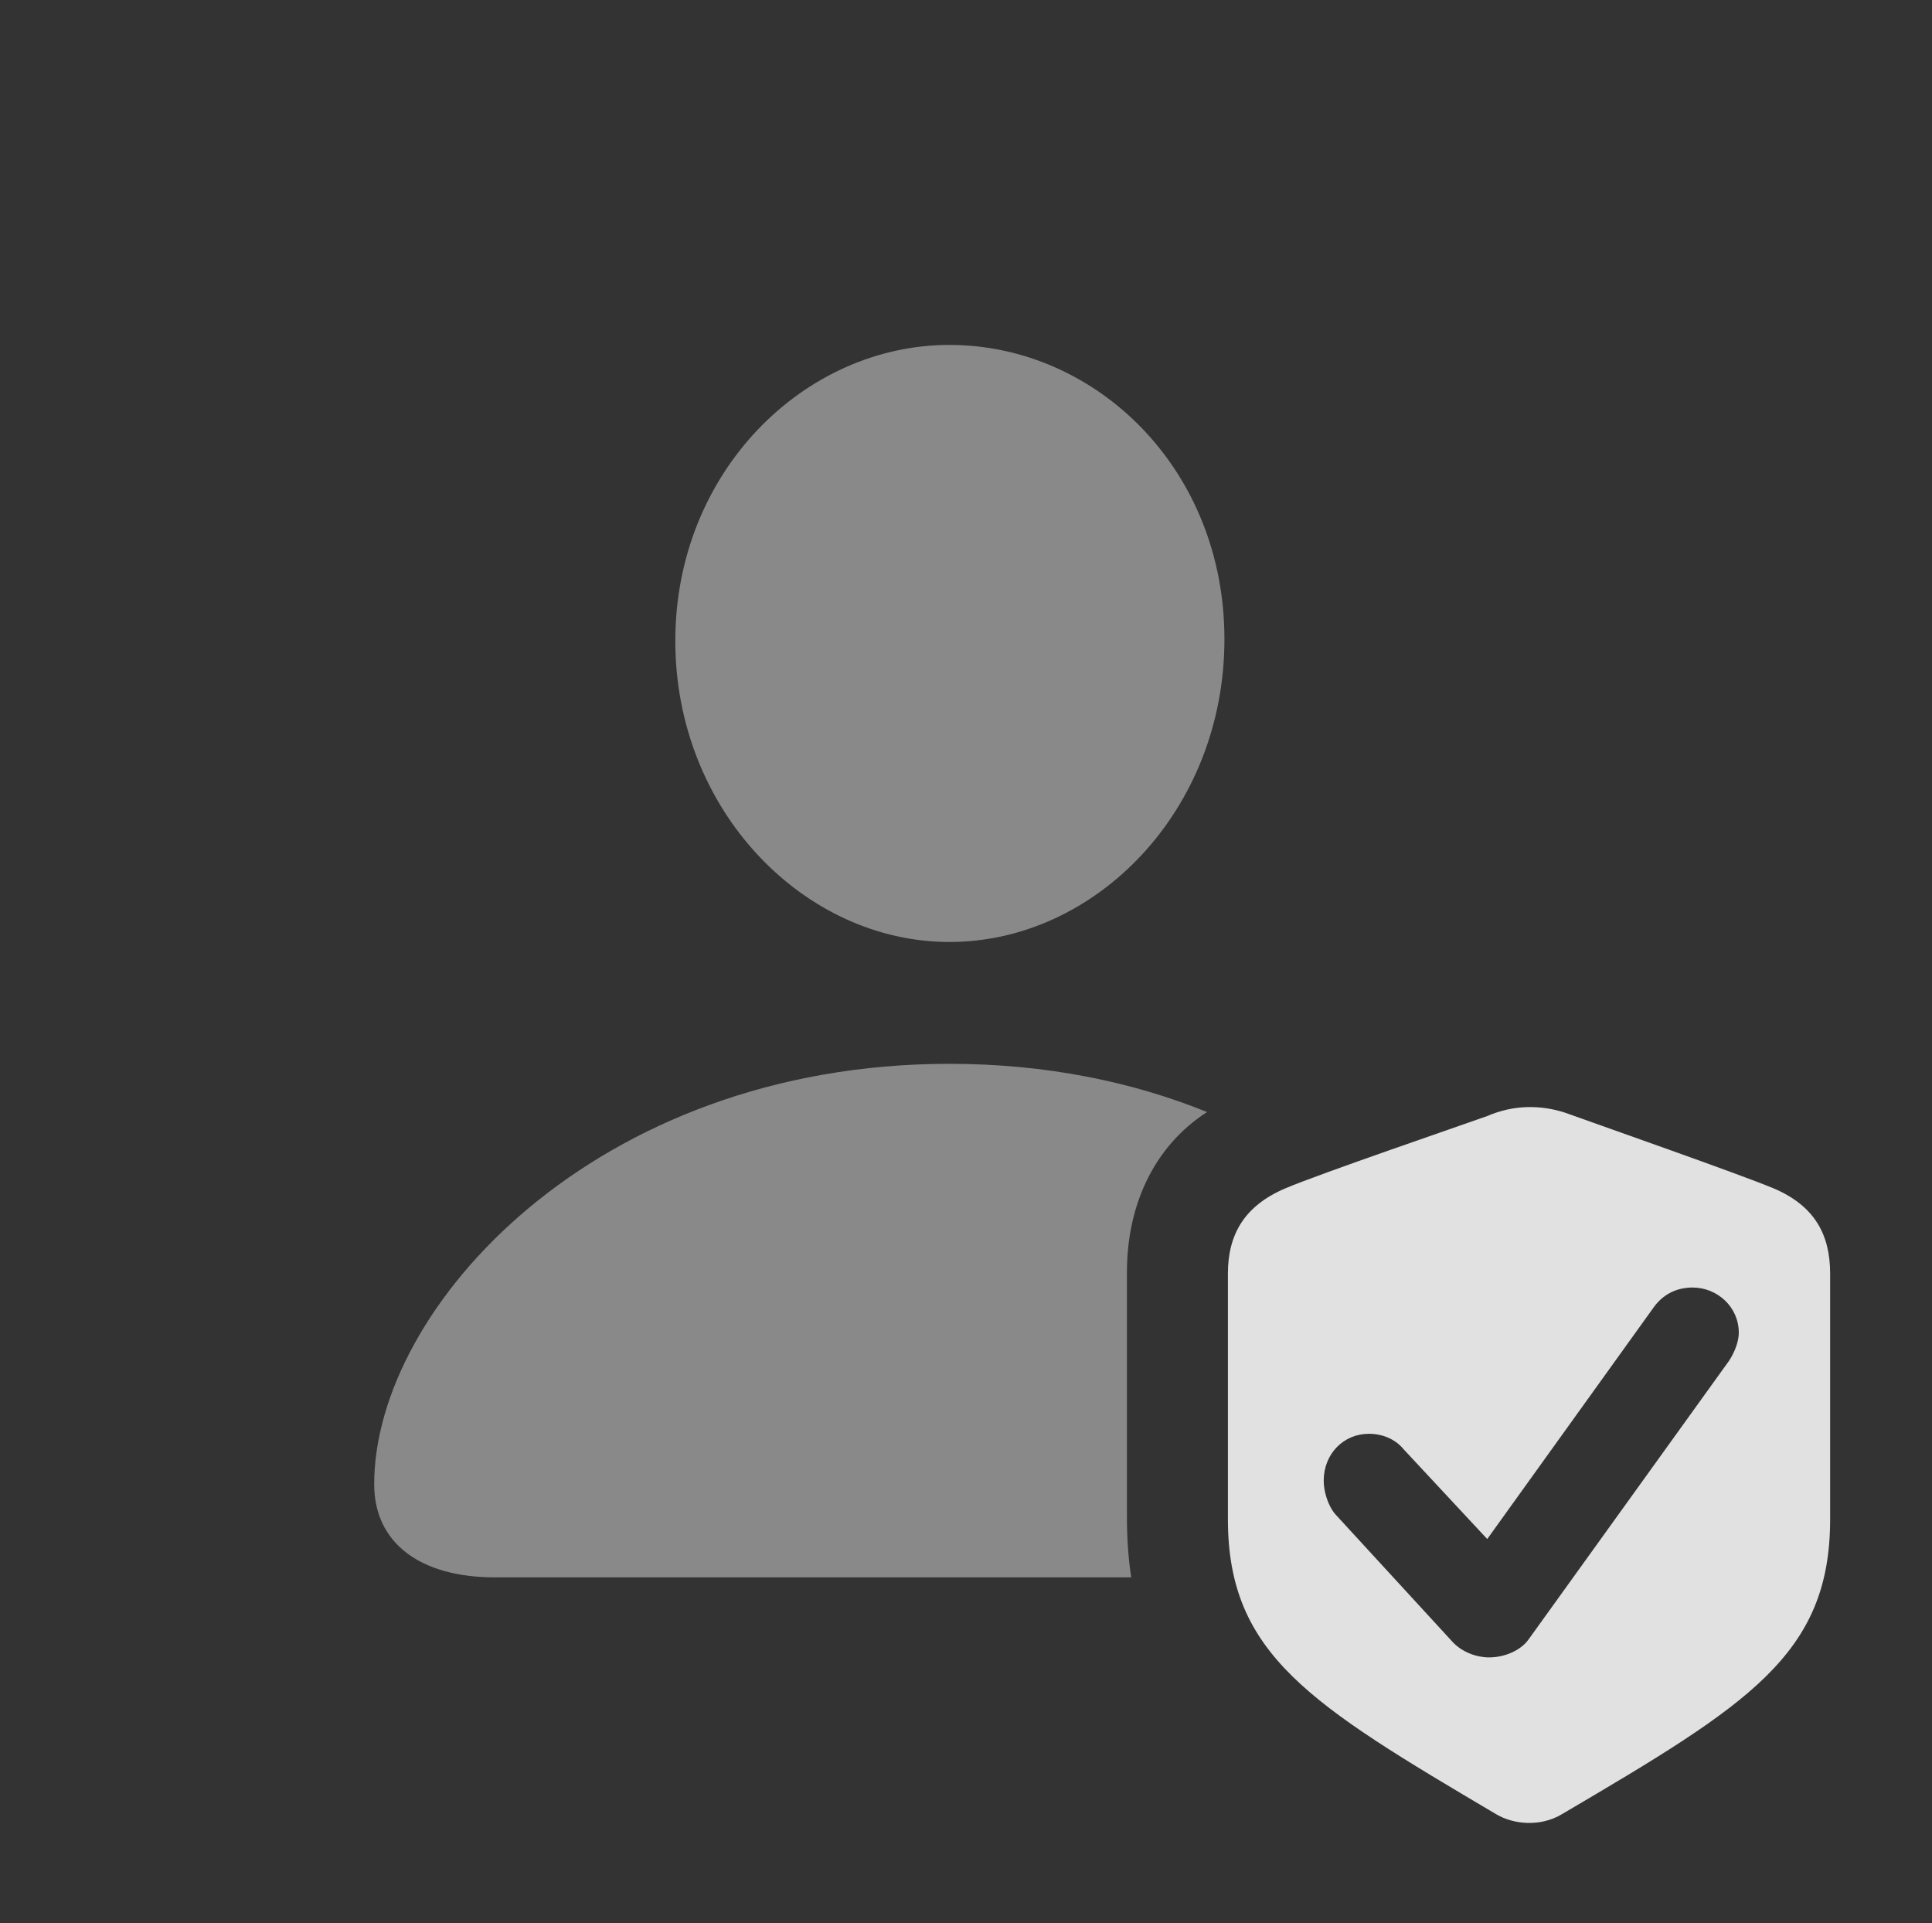 <?xml version="1.0" encoding="UTF-8"?>
<!--Generator: Apple Native CoreSVG 341-->
<!DOCTYPE svg
PUBLIC "-//W3C//DTD SVG 1.1//EN"
       "http://www.w3.org/Graphics/SVG/1.1/DTD/svg11.dtd">
<svg version="1.1" xmlns="http://www.w3.org/2000/svg" xmlns:xlink="http://www.w3.org/1999/xlink" viewBox="0 0 21.68 21.578">
 <rect x="0" y="0" width="21.68" height="21.578" fill="#333333" stroke="none"/>
 <g>
  <rect height="21.578" opacity="0" width="21.68" x="0" y="0"/>
  <path d="M13.545 12.477C12.94 12.867 12.646 13.536 12.646 14.27L12.646 17.024C12.646 17.265 12.662 17.489 12.694 17.698L5.557 17.698C4.707 17.698 4.199 17.307 4.199 16.653C4.199 14.671 6.68 11.936 10.654 11.936C11.737 11.936 12.709 12.138 13.545 12.477ZM13.74 7.171C13.74 9.094 12.295 10.569 10.654 10.569C9.023 10.569 7.578 9.094 7.578 7.19C7.578 5.296 9.023 3.87 10.654 3.87C12.295 3.87 13.74 5.257 13.74 7.171Z" fill="white" fill-opacity="0.425"/>
  <path d="M17.559 12.483C17.939 12.62 19.502 13.167 19.902 13.333C20.361 13.528 20.537 13.85 20.537 14.29L20.537 17.044C20.537 18.567 19.619 19.124 17.529 20.354C17.285 20.501 16.982 20.471 16.787 20.354C14.707 19.124 13.779 18.567 13.779 17.044L13.779 14.29C13.779 13.85 13.965 13.528 14.424 13.333C14.815 13.167 16.387 12.63 16.689 12.522C16.982 12.395 17.285 12.395 17.559 12.483ZM18.555 14.671L16.689 17.268L15.752 16.262C15.674 16.165 15.537 16.087 15.361 16.087C15.078 16.087 14.854 16.311 14.854 16.614C14.854 16.721 14.893 16.878 14.98 16.985L16.299 18.421C16.406 18.538 16.572 18.596 16.709 18.596C16.885 18.596 17.061 18.518 17.148 18.401L19.404 15.266C19.473 15.159 19.512 15.042 19.512 14.954C19.512 14.661 19.268 14.446 18.994 14.446C18.799 14.446 18.652 14.534 18.555 14.671Z" fill="white" fill-opacity="0.85"/>
 </g>
</svg>
